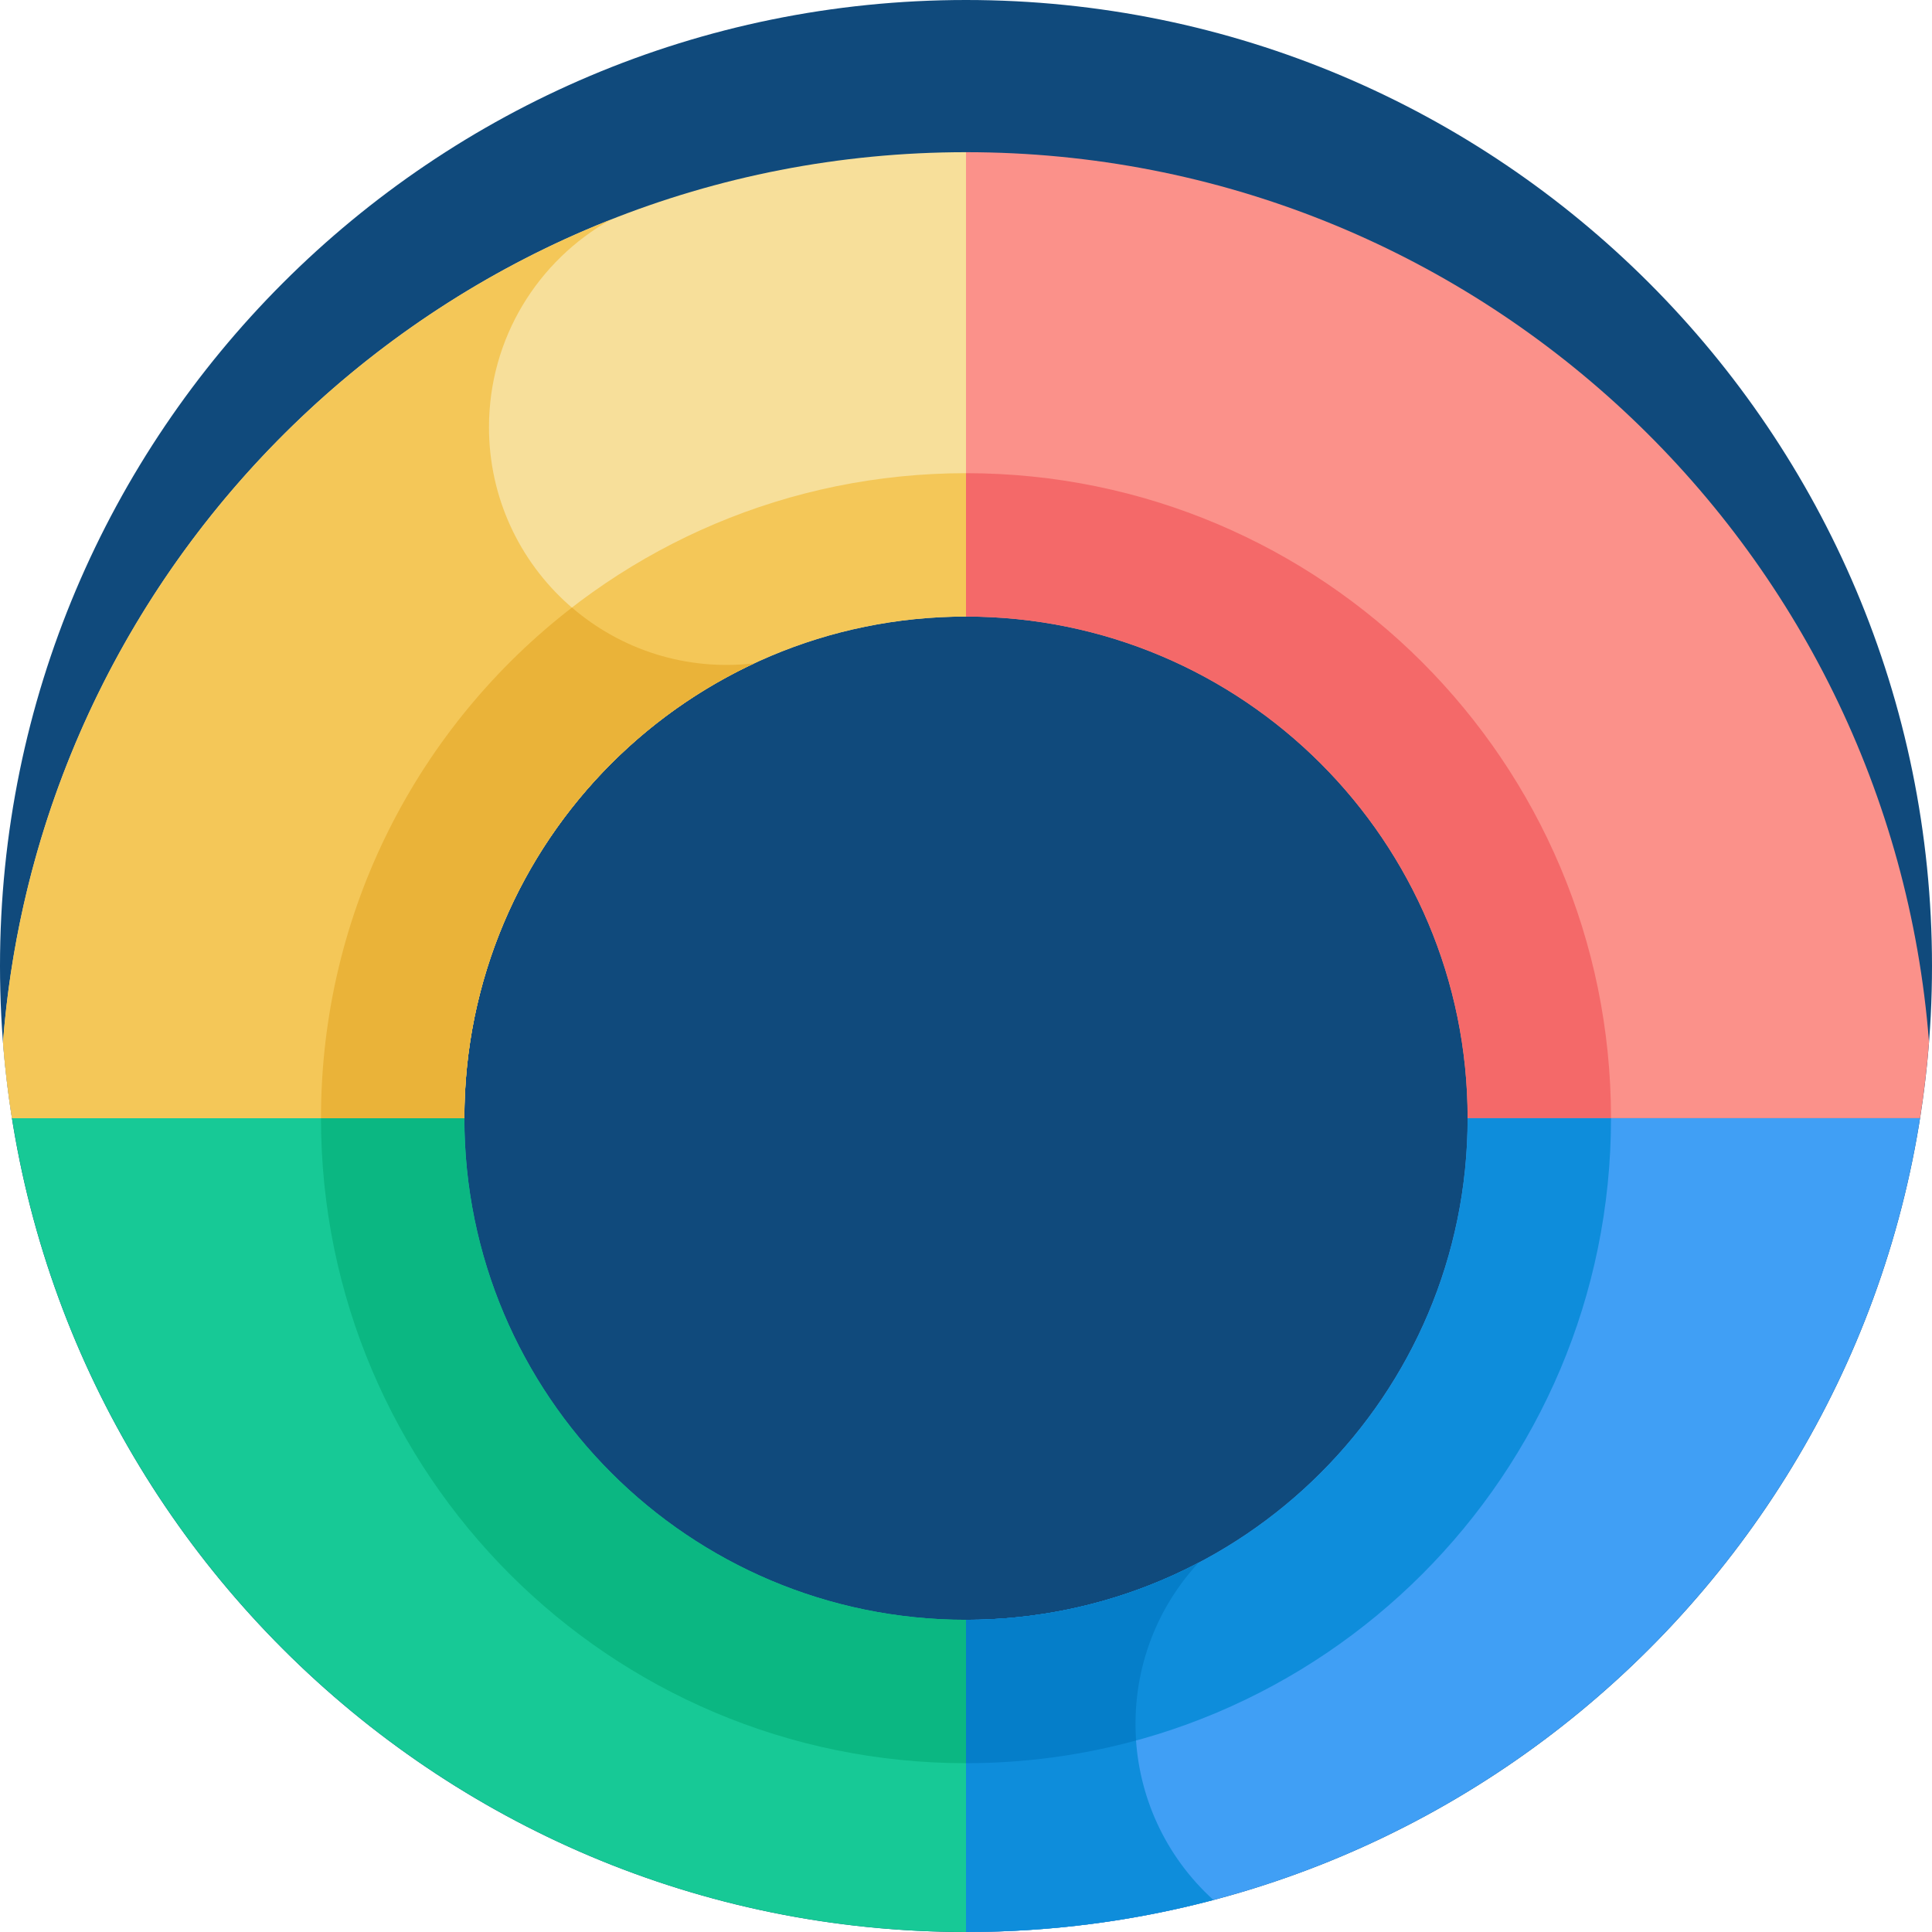 <svg xmlns="http://www.w3.org/2000/svg" height="512pt" version="1.1" viewBox="0 0 512 512" width="512pt">
<g id="surface1">
<path d="M 512 256 C 512 397.387 397.387 512 256 512 C 114.613 512 0 397.387 0 256 C 0 114.613 114.613 0 256 0 C 397.387 0 512 114.613 512 256 Z M 512 256 " style=" stroke:none;fill-rule:nonzero;fill:rgb(6.275%,29.02%,48.627%);fill-opacity:1;" />
<path d="M 511.211 276.168 C 500.93 144.211 390.598 40.332 256 40.332 L 256 163.395 C 329.418 163.395 388.938 222.914 388.938 296.332 L 508.828 296.332 C 509.879 289.691 510.68 282.969 511.211 276.168 Z M 511.211 276.168 " style=" stroke:none;fill-rule:nonzero;fill:rgb(98.431%,56.863%,54.118%);fill-opacity:1;" />
<path d="M 256 125.398 L 256 163.398 C 329.418 163.398 388.938 222.914 388.938 296.336 L 426.934 296.336 C 426.934 201.93 350.402 125.398 256 125.398 Z M 256 125.398 " style=" stroke:none;fill-rule:nonzero;fill:rgb(95.686%,41.176%,41.176%);fill-opacity:1;" />
<path d="M 508.828 296.332 L 388.938 296.332 C 388.938 369.754 329.418 429.27 256 429.27 L 256 512 C 383.66 512 489.48 418.555 508.828 296.332 Z M 508.828 296.332 " style=" stroke:none;fill-rule:nonzero;fill:rgb(25.098%,62.353%,96.078%);fill-opacity:1;" />
<path d="M 256 467.266 L 256 429.27 C 329.418 429.27 388.938 369.754 388.938 296.332 L 426.934 296.332 C 426.934 390.738 350.402 467.266 256 467.266 Z M 256 467.266 " style=" stroke:none;fill-rule:nonzero;fill:rgb(5.49%,55.294%,85.882%);fill-opacity:1;" />
<path d="M 256 40.332 C 121.402 40.332 11.07 144.211 0.789 276.168 C 1.316 282.969 2.121 289.691 3.172 296.332 L 123.062 296.332 C 123.062 222.914 182.582 163.395 256 163.395 Z M 256 40.332 " style=" stroke:none;fill-rule:nonzero;fill:rgb(96.863%,87.451%,60.392%);fill-opacity:1;" />
<path d="M 256 125.398 L 256 163.398 C 182.582 163.398 123.062 222.914 123.062 296.336 L 85.066 296.336 C 85.066 201.93 161.598 125.398 256 125.398 Z M 256 125.398 " style=" stroke:none;fill-rule:nonzero;fill:rgb(95.686%,78.039%,34.51%);fill-opacity:1;" />
<path d="M 123.062 296.332 L 3.172 296.332 C 22.52 418.555 128.34 512 256 512 L 256 429.27 C 182.582 429.27 123.062 369.754 123.062 296.332 Z M 123.062 296.332 " style=" stroke:none;fill-rule:nonzero;fill:rgb(9.02%,78.824%,58.824%);fill-opacity:1;" />
<path d="M 256 467.266 L 256 429.27 C 182.582 429.27 123.062 369.754 123.062 296.332 L 85.066 296.332 C 85.066 390.738 161.598 467.266 256 467.266 Z M 256 467.266 " style=" stroke:none;fill-rule:nonzero;fill:rgb(4.314%,71.765%,50.98%);fill-opacity:1;" />
<path d="M 129.586 113.211 C 129.586 89.578 142.602 69 161.848 58.215 C 73.004 93.375 8.531 176.809 0.789 276.172 C 1.316 282.969 2.121 289.691 3.172 296.336 L 123.062 296.336 C 123.062 242.961 154.52 196.945 199.902 175.789 C 162.125 180.152 129.586 150.617 129.586 113.211 Z M 129.586 113.211 " style=" stroke:none;fill-rule:nonzero;fill:rgb(95.686%,78.039%,34.51%);fill-opacity:1;" />
<path d="M 317.598 414.156 C 299.184 423.805 278.23 429.27 256 429.27 L 256 512 C 278.664 512 300.633 509.039 321.559 503.512 C 295.629 479.949 293.898 439.852 317.598 414.156 Z M 317.598 414.156 " style=" stroke:none;fill-rule:nonzero;fill:rgb(5.49%,55.294%,85.882%);fill-opacity:1;" />
<path d="M 151.57 161.012 C 111.121 192.273 85.066 241.258 85.066 296.332 L 123.062 296.332 C 123.062 242.961 154.52 196.941 199.902 175.789 C 181.801 177.879 164.566 172.18 151.57 161.012 Z M 151.57 161.012 " style=" stroke:none;fill-rule:nonzero;fill:rgb(91.765%,70.196%,22.353%);fill-opacity:1;" />
<path d="M 317.598 414.156 C 299.184 423.805 278.23 429.27 256 429.27 L 256 467.266 C 271.605 467.266 286.715 465.164 301.074 461.246 C 299.859 443.551 305.969 426.766 317.598 414.156 Z M 317.598 414.156 " style=" stroke:none;fill-rule:nonzero;fill:rgb(1.961%,49.412%,78.824%);fill-opacity:1;" />
</g>
</svg>